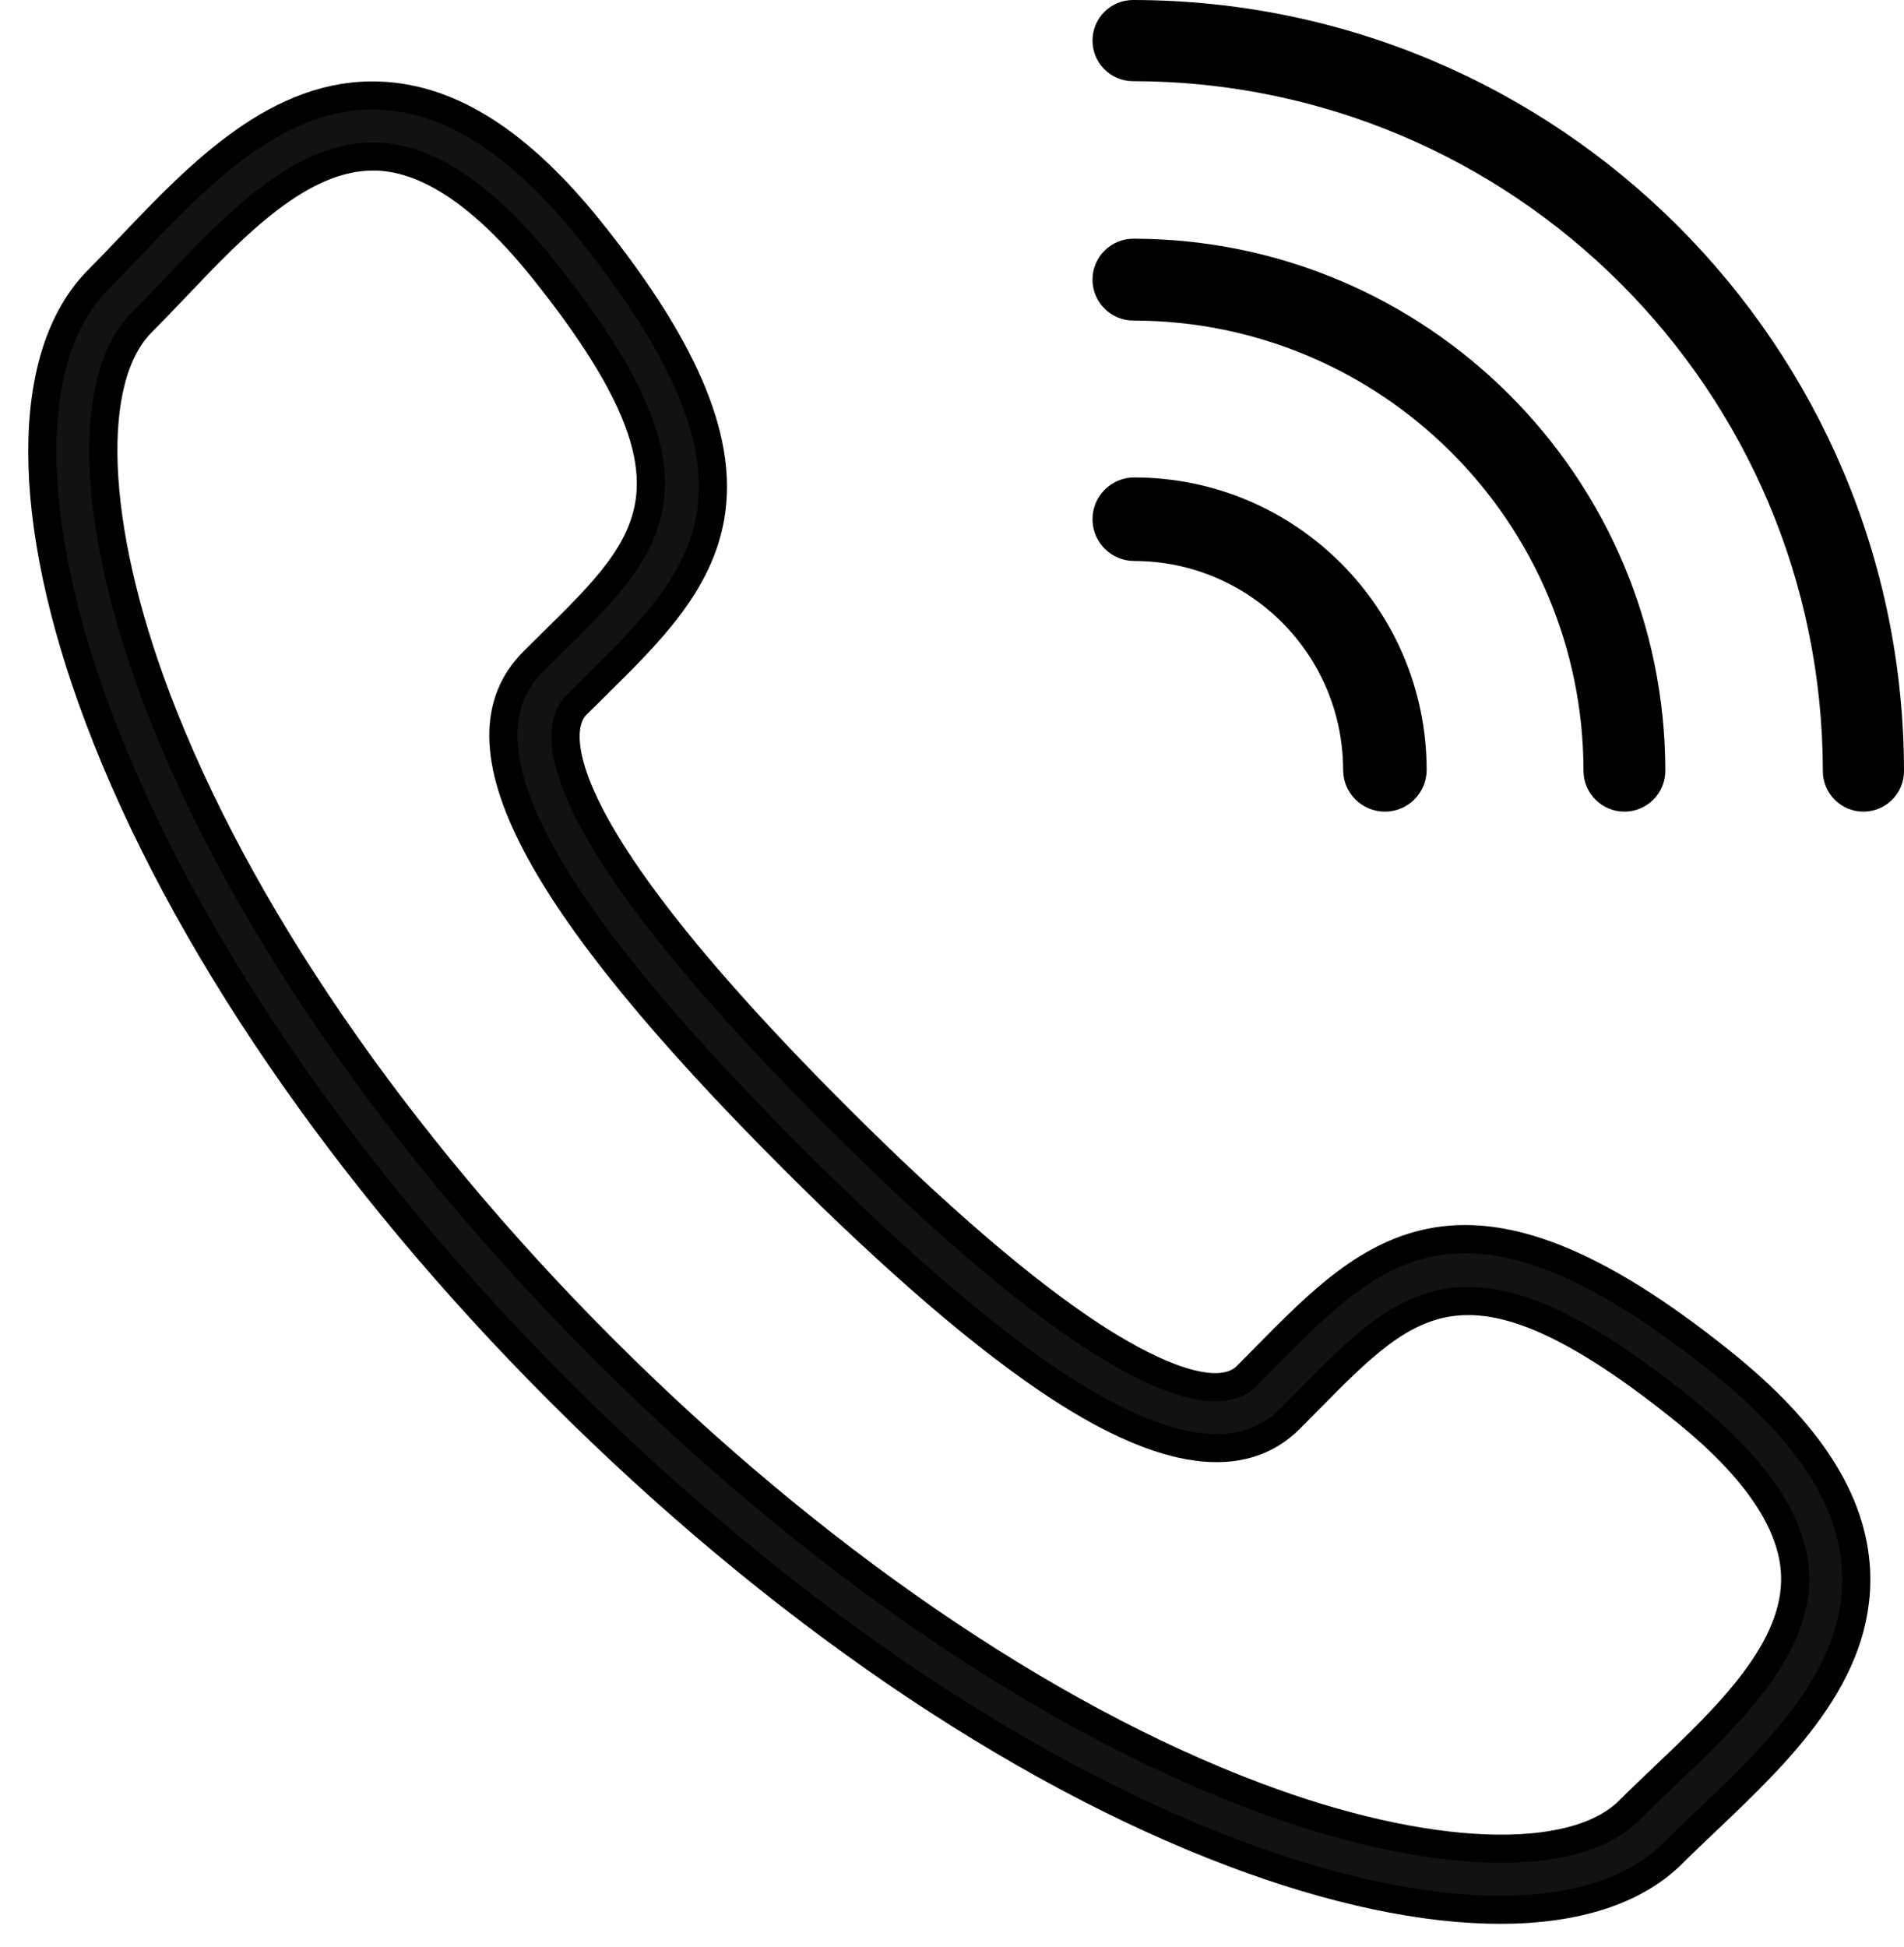 <?xml version="1.0" encoding="UTF-8"?>
<svg width="45px" height="46px" viewBox="0 0 45 46" version="1.1" xmlns="http://www.w3.org/2000/svg" xmlns:xlink="http://www.w3.org/1999/xlink">
    <!-- Generator: Sketch 53.2 (72643) - https://sketchapp.com -->
    <title>lets talk</title>
    <desc>Created with Sketch.</desc>
    <g id="Page-1" stroke="none" stroke-width="1" fill="none" fill-rule="evenodd">
        <g id="CONNEX-HOME-GRADIENT" transform="translate(-941, -4521)" fill-rule="nonzero">
            <g id="lets-talk" transform="translate(942, 4521)">
                <path d="M34.455,45.128 C32.671,45.128 30.517,44.681 28.149,43.787 C22.954,41.829 17.303,37.958 12.236,32.891 C7.168,27.824 3.3,22.171 1.34,16.976 C-0.442,12.254 -0.446,8.376 1.326,6.604 C1.581,6.347 1.842,6.073 2.11,5.792 C3.731,4.09 5.592,2.158 7.984,2.26 C9.657,2.33 11.276,3.368 12.936,5.43 C17.832,11.524 15.626,13.696 13.071,16.214 L12.62,16.661 C12.202,17.079 11.41,19.016 18.762,26.367 C21.162,28.767 23.208,30.523 24.843,31.586 C25.874,32.256 27.712,33.267 28.468,32.512 L28.922,32.053 C31.438,29.501 33.61,27.3 39.699,32.196 C41.762,33.853 42.797,35.472 42.868,37.146 C42.968,39.571 41.037,41.403 39.334,43.023 C39.054,43.29 38.779,43.549 38.524,43.804 C37.638,44.685 36.231,45.128 34.455,45.128 Z M7.814,3.698 C6.091,3.698 4.534,5.336 3.157,6.785 C2.88,7.074 2.61,7.358 2.347,7.622 C1.026,8.941 1.161,12.414 2.69,16.467 C4.579,21.474 8.33,26.945 13.256,31.873 C18.181,36.797 23.651,40.551 28.658,42.439 C32.714,43.97 36.183,44.1 37.504,42.781 C37.768,42.517 38.051,42.248 38.341,41.972 C39.821,40.564 41.5,38.971 41.426,37.201 C41.377,35.984 40.492,34.678 38.795,33.315 C33.719,29.235 32.302,30.675 29.949,33.061 L29.487,33.527 C28.364,34.653 26.536,34.402 24.057,32.791 C22.338,31.674 20.213,29.853 17.743,27.382 C11.642,21.281 9.69,17.549 11.601,15.635 L12.059,15.181 C14.45,12.828 15.893,11.407 11.813,6.33 C10.449,4.635 9.142,3.75 7.925,3.699 C7.888,3.698 7.85,3.698 7.814,3.698 Z" id="Shape" stroke="#000000" stroke-width="0.665" fill="#121212"></path>
                <path d="M25.779,1.918 C34.779,1.928 42.072,9.221 42.082,18.221 C42.082,18.75 42.511,19.179 43.041,19.179 C43.571,19.179 44,18.75 44,18.221 C43.989,8.162 35.838,0.011 25.779,0 C25.25,0 24.821,0.429 24.821,0.959 C24.821,1.489 25.25,1.918 25.779,1.918 Z" id="Path" fill="#000000"></path>
                <path d="M25.788,7.575 C31.66,7.582 36.418,12.34 36.425,18.212 C36.425,18.747 36.858,19.179 37.392,19.179 C37.926,19.179 38.359,18.747 38.359,18.212 C38.351,11.273 32.727,5.649 25.788,5.641 C25.253,5.641 24.821,6.074 24.821,6.608 C24.821,7.142 25.253,7.575 25.788,7.575 Z" id="Path" fill="#000000"></path>
                <path d="M25.808,13.256 C28.532,13.26 30.74,15.468 30.744,18.192 C30.744,18.738 31.186,19.179 31.731,19.179 C32.276,19.179 32.718,18.738 32.718,18.192 C32.714,14.378 29.622,11.286 25.808,11.282 C25.262,11.282 24.821,11.724 24.821,12.269 C24.821,12.814 25.262,13.256 25.808,13.256 Z" id="Path" fill="#000000"></path>
            </g>
        </g>
    </g>
</svg>